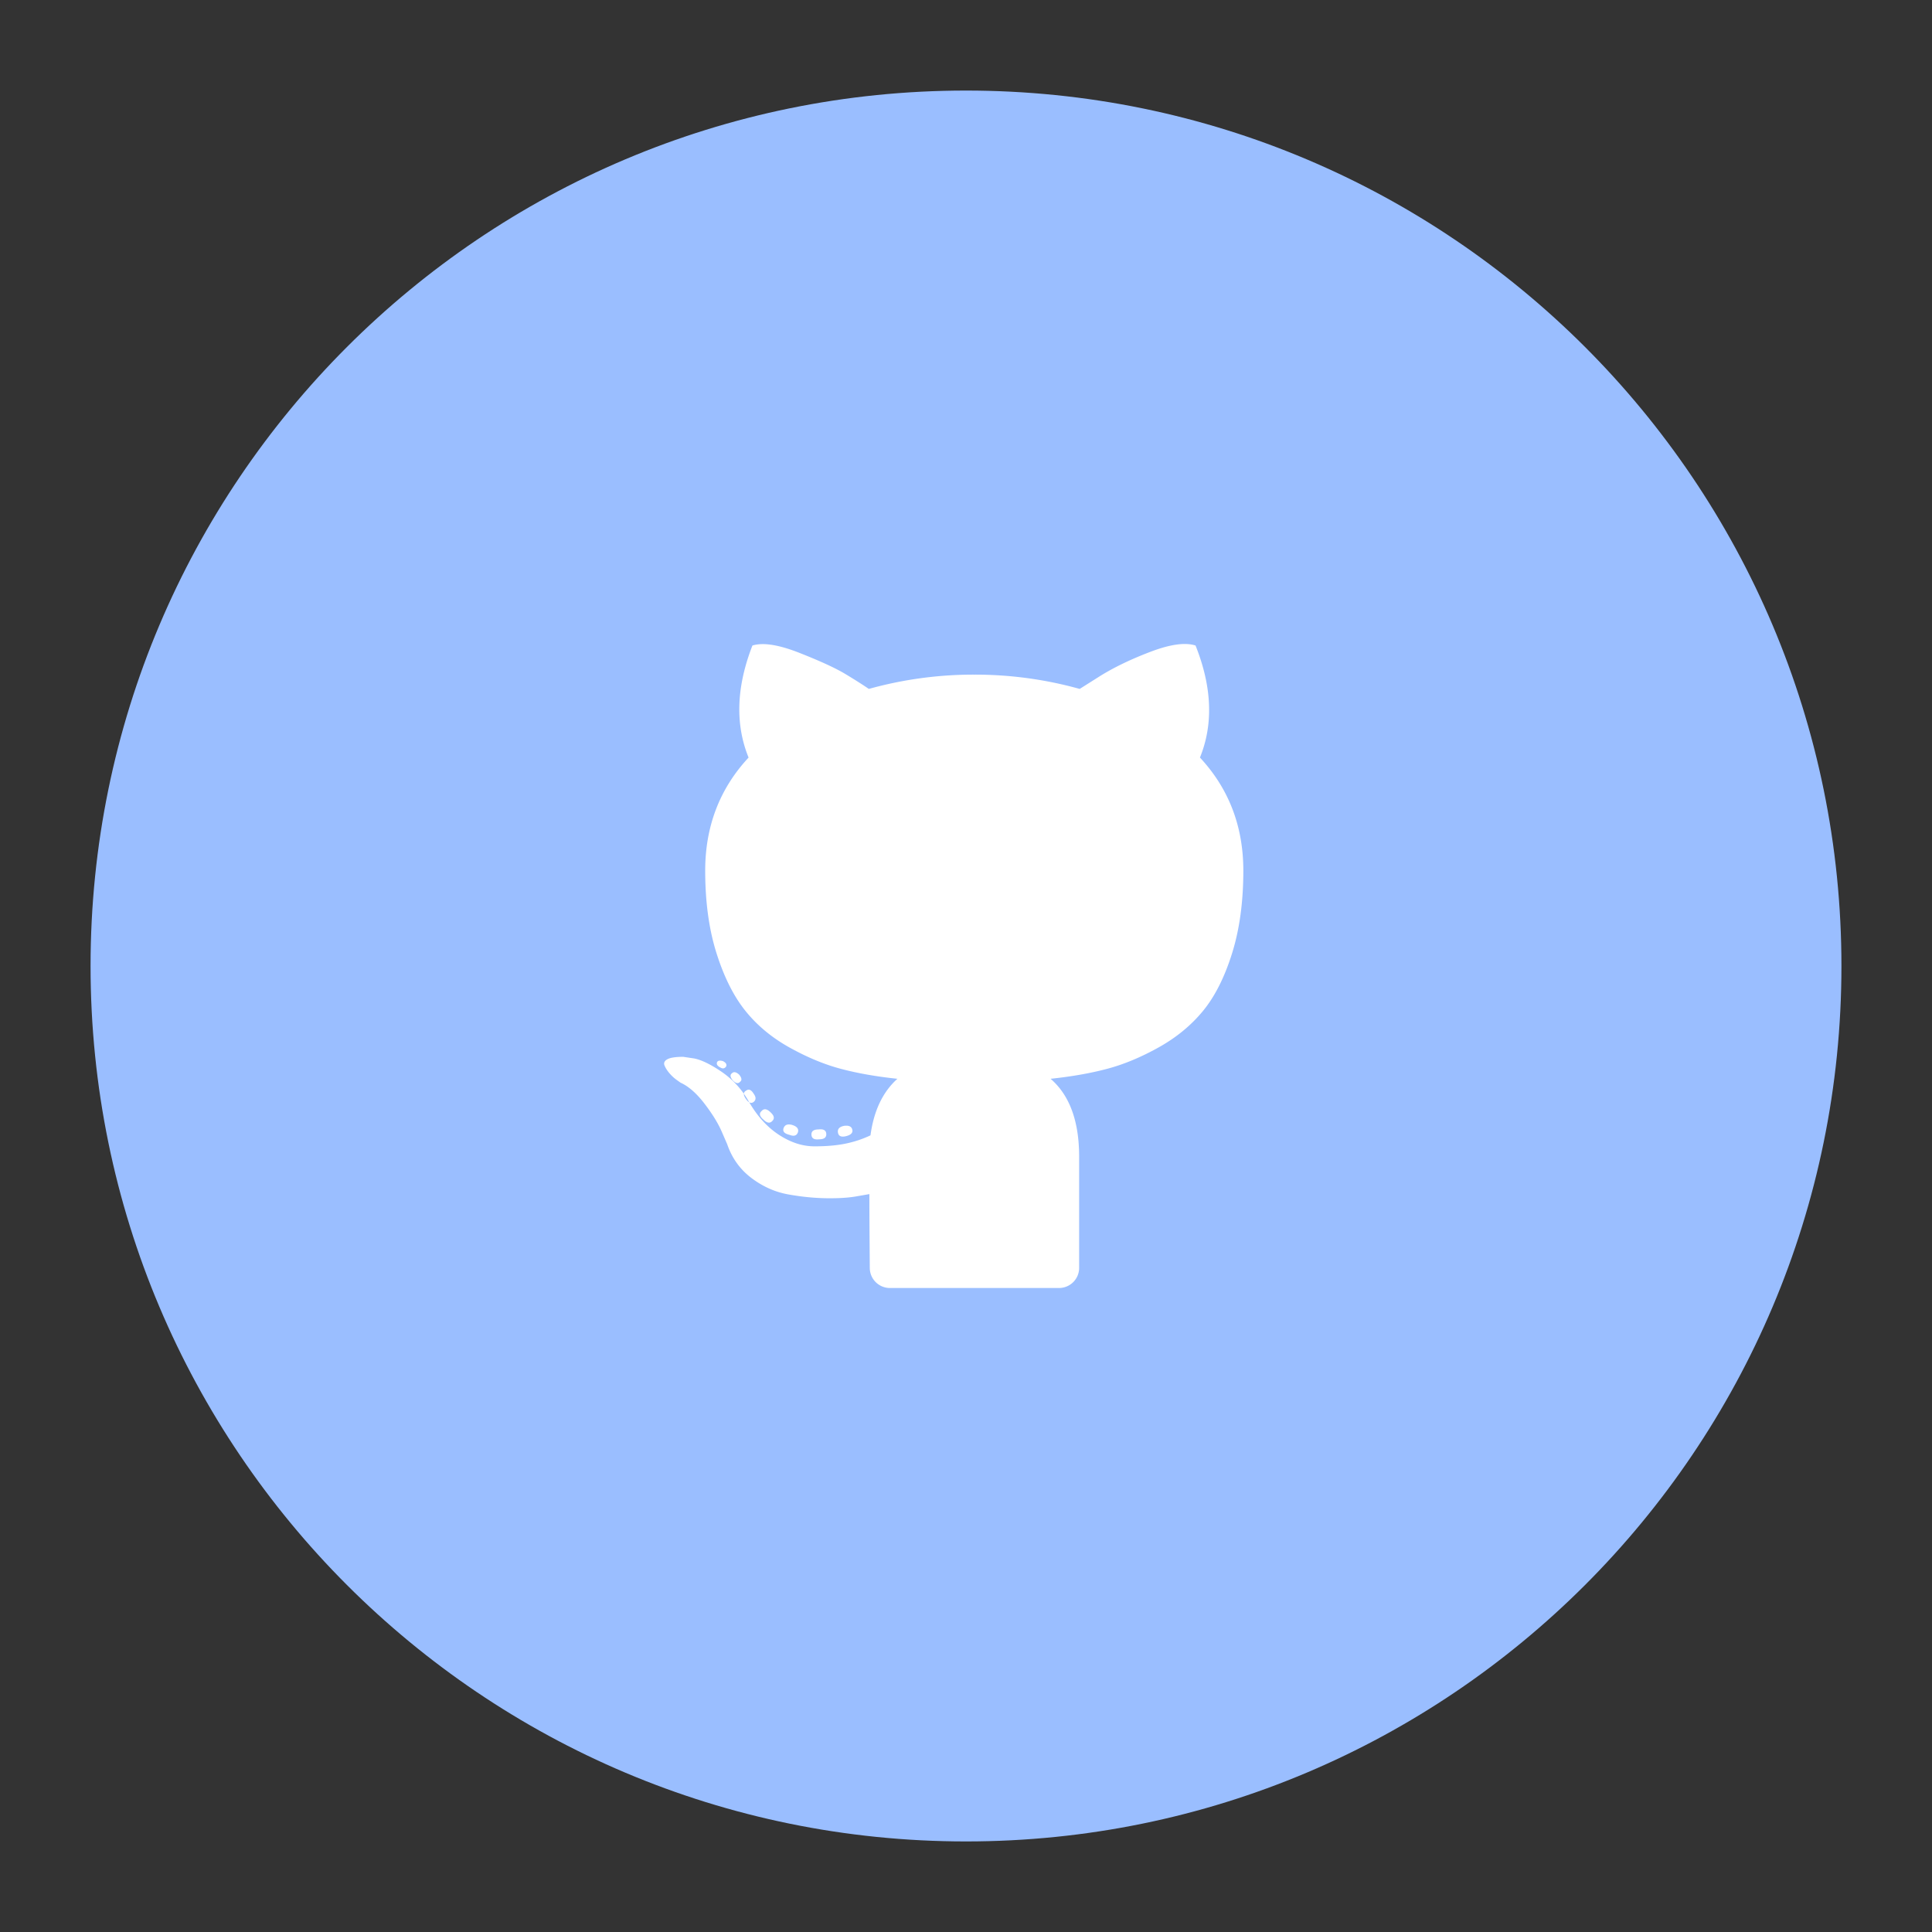 <svg xmlns="http://www.w3.org/2000/svg" width="192" height="192" fill="none"><rect width="100%" height="100%" fill="#333333" stroke="none"/><path fill="#9ABEFF" fill-rule="evenodd" d="M96 183c48.049 0 87-38.951 87-87S144.049 9 96 9 9 47.951 9 96s38.951 87 87 87Z" clip-rule="evenodd"/><path fill="#fff" fill-rule="evenodd" d="M76.758 111.393c-.238.268-.536.223-.893-.134-.387-.328-.446-.61-.178-.848.238-.268.535-.224.892.133.358.328.417.611.179.849Zm-1.875-2.724c.268.358.268.64 0 .849-.238.178-.491.074-.759-.313s-.268-.655 0-.803c.268-.209.52-.119.759.267Zm-2.723-2.678c-.15.208-.343.238-.58.089-.298-.149-.402-.327-.313-.536.09-.148.283-.178.58-.089.298.149.402.328.313.536Zm1.384 1.518c-.179.208-.417.163-.715-.134-.267-.328-.297-.566-.089-.714.179-.179.417-.134.714.133.268.328.298.566.09.715Zm5.759 5c-.12.357-.402.446-.849.268-.506-.119-.699-.343-.58-.67.12-.327.402-.432.848-.313.476.149.67.387.58.715Zm2.812.223c0 .327-.238.491-.714.491-.506.06-.76-.104-.76-.491 0-.327.239-.491.715-.491.506-.06.76.104.76.491Zm2.59-.446c.059.297-.15.506-.626.625s-.744 0-.803-.358c-.06-.357.149-.58.625-.669.476-.06.744.074.803.402ZM105.244 128a2 2 0 0 0 2-2v-11.042c0-3.529-.945-6.112-2.837-7.749 2.073-.219 3.938-.546 5.593-.983 1.656-.436 3.365-1.146 5.13-2.128 1.764-.982 3.238-2.192 4.42-3.629 1.182-1.437 2.147-3.347 2.892-5.73.746-2.383 1.119-5.12 1.119-8.213 0-4.402-1.437-8.149-4.311-11.241 1.346-3.31 1.201-7.022-.437-11.133-1.018-.327-2.492-.127-4.42.6-1.928.728-3.601 1.529-5.02 2.402l-2.074 1.31a38.729 38.729 0 0 0-10.478-1.42 38.73 38.73 0 0 0-10.477 1.42c-.582-.4-1.355-.892-2.32-1.474-.963-.582-2.482-1.282-4.556-2.1-2.074-.82-3.638-1.065-4.693-.738-1.6 4.111-1.728 7.822-.382 11.133-2.874 3.092-4.311 6.84-4.311 11.241 0 3.093.373 5.821 1.119 8.186.745 2.365 1.7 4.275 2.865 5.73 1.164 1.455 2.628 2.674 4.393 3.656 1.764.982 3.474 1.692 5.13 2.128 1.654.437 3.519.764 5.593.983-1.456 1.309-2.347 3.183-2.674 5.62-.764.364-1.583.637-2.456.819-.873.182-1.91.273-3.11.273-1.201 0-2.393-.391-3.575-1.173-1.182-.783-2.192-1.92-3.029-3.411a8.812 8.812 0 0 0-2.646-2.838c-1.073-.727-1.974-1.164-2.701-1.31l-1.092-.163c-.764 0-1.291.082-1.583.245-.29.164-.381.373-.272.628.109.255.272.509.49.764.22.255.456.473.71.655l.382.273c.8.363 1.592 1.055 2.374 2.073.782 1.019 1.355 1.947 1.719 2.783l.546 1.256c.473 1.382 1.273 2.501 2.4 3.356 1.129.855 2.347 1.4 3.657 1.637 1.31.236 2.574.364 3.793.382 1.218.018 2.228-.046 3.028-.191l1.255-.219c0 1.383.01 3.256.028 5.621l.013 1.725a2 2 0 0 0 2 1.986h16.805Z" clip-rule="evenodd"/></svg>